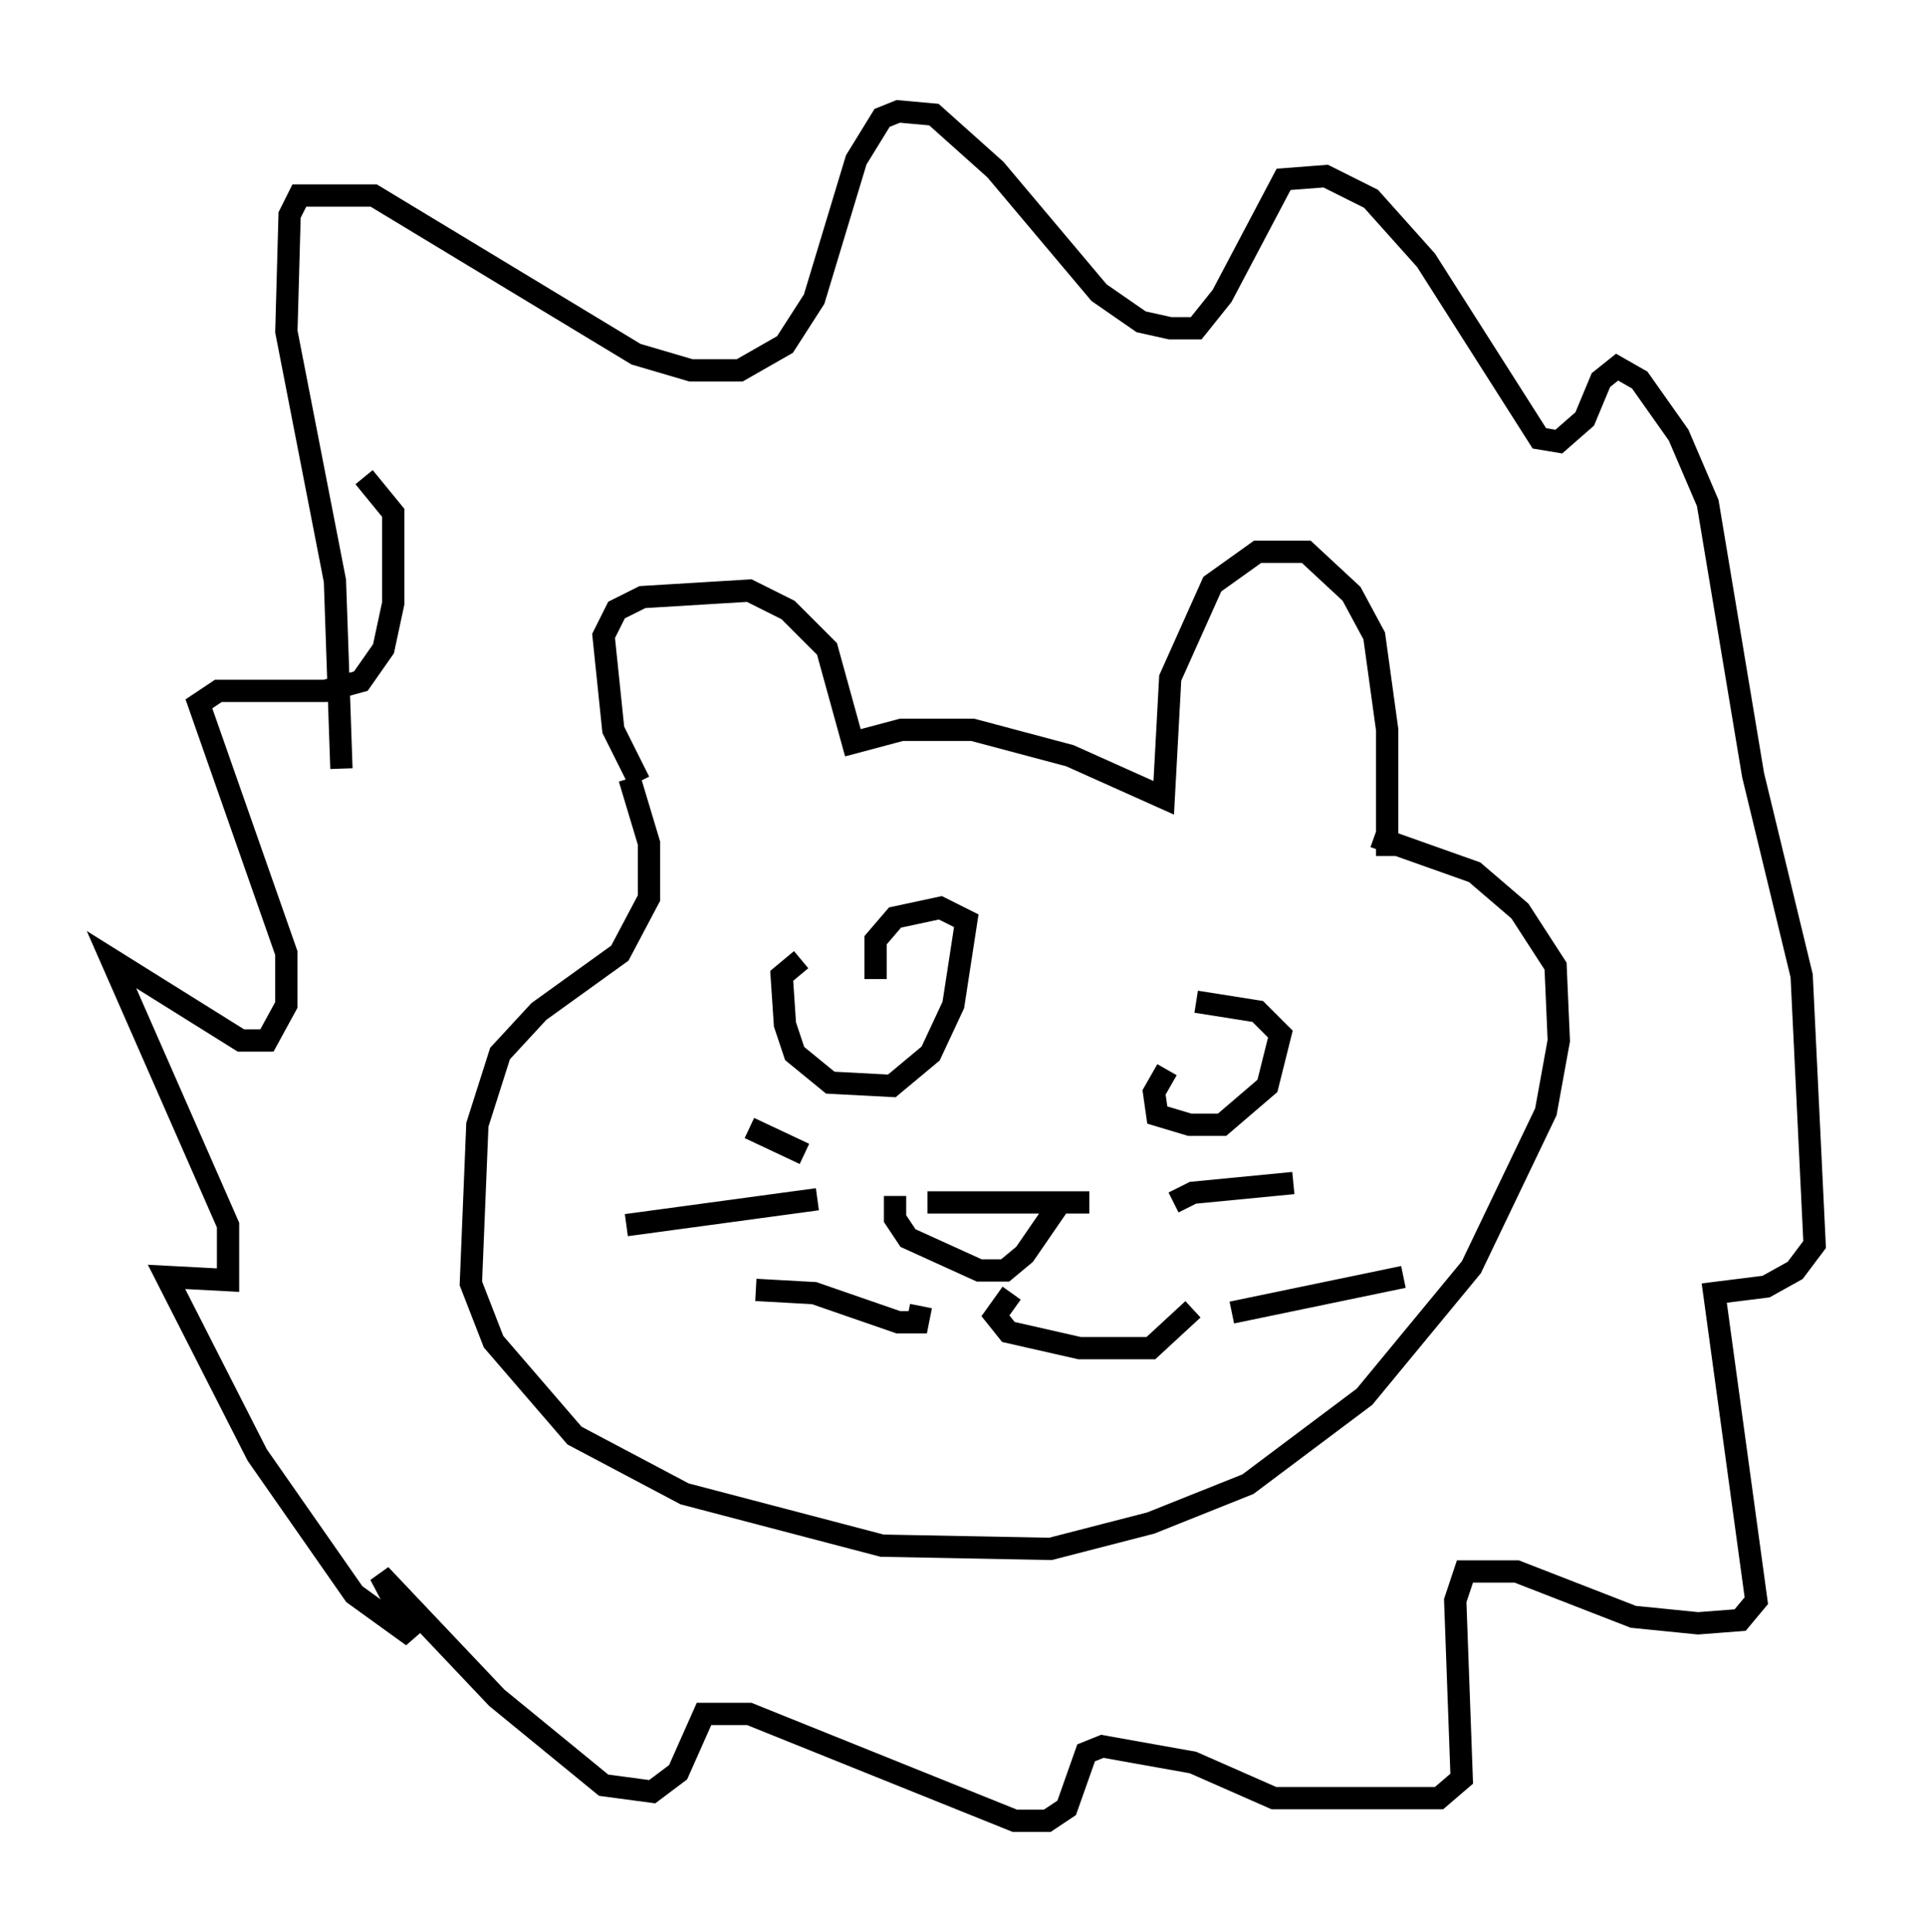 <?xml version="1.0" encoding="utf-8" ?>
<svg baseProfile="full" height="86.693" version="1.1" width="86.402" xmlns="http://www.w3.org/2000/svg" xmlns:ev="http://www.w3.org/2001/xml-events" xmlns:xlink="http://www.w3.org/1999/xlink"><defs /><rect fill="white" height="86.693" width="86.402" x="0" y="0" /><path d="M29.547, 34.922 m-0.872, 0.145 l-1.162, -2.324 -0.436, -4.212 l0.581, -1.162 1.162, -0.581 l4.793, -0.291 1.743, 0.872 l1.743, 1.743 1.162, 4.212 l2.179, -0.581 3.196, 0.0 l4.358, 1.162 4.212, 1.888 l0.291, -5.374 1.888, -4.212 l2.034, -1.453 2.179, 0.0 l2.034, 1.888 1.017, 1.888 l0.581, 4.212 0.0, 5.665 m-33.989, -3.486 l0.872, 2.905 0.0, 2.469 l-1.307, 2.469 -3.631, 2.615 l-1.743, 1.888 -1.017, 3.196 l-0.291, 7.117 1.017, 2.615 l3.631, 4.212 4.939, 2.615 l8.86, 2.324 7.553, 0.145 l4.503, -1.162 4.358, -1.743 l5.229, -3.922 4.793, -5.81 l3.341, -6.972 0.581, -3.196 l-0.145, -3.341 -1.598, -2.469 l-2.034, -1.743 -4.503, -1.598 m-25.709, 5.52 l-0.872, 0.726 0.145, 2.179 l0.436, 1.307 1.598, 1.307 l2.76, 0.145 1.743, -1.453 l1.017, -2.179 0.581, -3.777 l-1.162, -0.581 -2.034, 0.436 l-0.872, 1.017 0.0, 1.743 m13.073, 4.067 l-0.581, 1.017 0.145, 1.017 l1.453, 0.436 1.453, 0.0 l2.034, -1.743 0.581, -2.324 l-1.017, -1.017 -2.76, -0.436 m-12.056, 9.006 l7.263, 0.0 m-8.715, -0.291 l0.0, 1.017 0.581, 0.872 l3.196, 1.453 1.162, 0.0 l0.872, -0.726 1.598, -2.324 m-6.246, 4.648 l-0.145, 0.726 -0.872, 0.0 l-3.777, -1.307 -2.615, -0.145 m11.475, 0.145 l-0.726, 1.017 0.581, 0.726 l3.196, 0.726 3.196, 0.0 l1.888, -1.743 m-17.43, -6.972 l-2.469, -1.162 m3.05, 3.196 l-8.57, 1.162 m24.547, -1.017 l0.872, -0.436 4.503, -0.436 m-2.76, 5.81 l7.698, -1.598 m-47.642, -22.804 l-0.291, -8.425 -2.179, -11.184 l0.145, -5.229 0.436, -0.872 l3.341, 0.0 11.765, 7.117 l2.469, 0.726 2.179, 0.0 l2.034, -1.162 1.307, -2.034 l1.888, -6.246 1.162, -1.888 l0.726, -0.291 1.598, 0.145 l2.76, 2.469 4.648, 5.52 l1.888, 1.307 1.307, 0.291 l1.162, 0.0 1.162, -1.453 l2.76, -5.229 1.888, -0.145 l2.034, 1.017 2.469, 2.76 l5.084, 7.989 0.872, 0.145 l1.162, -1.017 0.726, -1.743 l0.726, -0.581 1.017, 0.581 l1.743, 2.469 1.307, 3.05 l2.034, 12.201 2.179, 9.006 l0.581, 12.056 -0.872, 1.162 l-1.307, 0.726 -2.324, 0.291 l1.888, 13.799 -0.726, 0.872 l-1.888, 0.145 -2.905, -0.291 l-5.229, -2.034 -2.324, 0.0 l-0.436, 1.307 0.291, 7.989 l-1.017, 0.872 -7.408, 0.0 l-3.631, -1.598 -4.067, -0.726 l-0.726, 0.291 -0.872, 2.469 l-0.872, 0.581 -1.453, 0.0 l-11.911, -4.793 -2.034, 0.0 l-1.162, 2.615 -1.162, 0.872 l-2.179, -0.291 -4.793, -3.922 l-5.229, -5.52 1.453, 2.76 l-2.615, -1.888 -4.358, -6.246 l-4.067, -7.989 2.76, 0.145 l0.0, -2.469 -5.229, -11.911 l5.81, 3.631 1.162, 0.0 l0.872, -1.598 0.0, -2.324 l-3.922, -11.184 0.872, -0.581 l4.793, 0.0 1.598, -0.436 l1.017, -1.453 0.436, -2.034 l0.0, -4.067 -1.307, -1.598 " fill="none" stroke="black" stroke-width="1" /></svg>